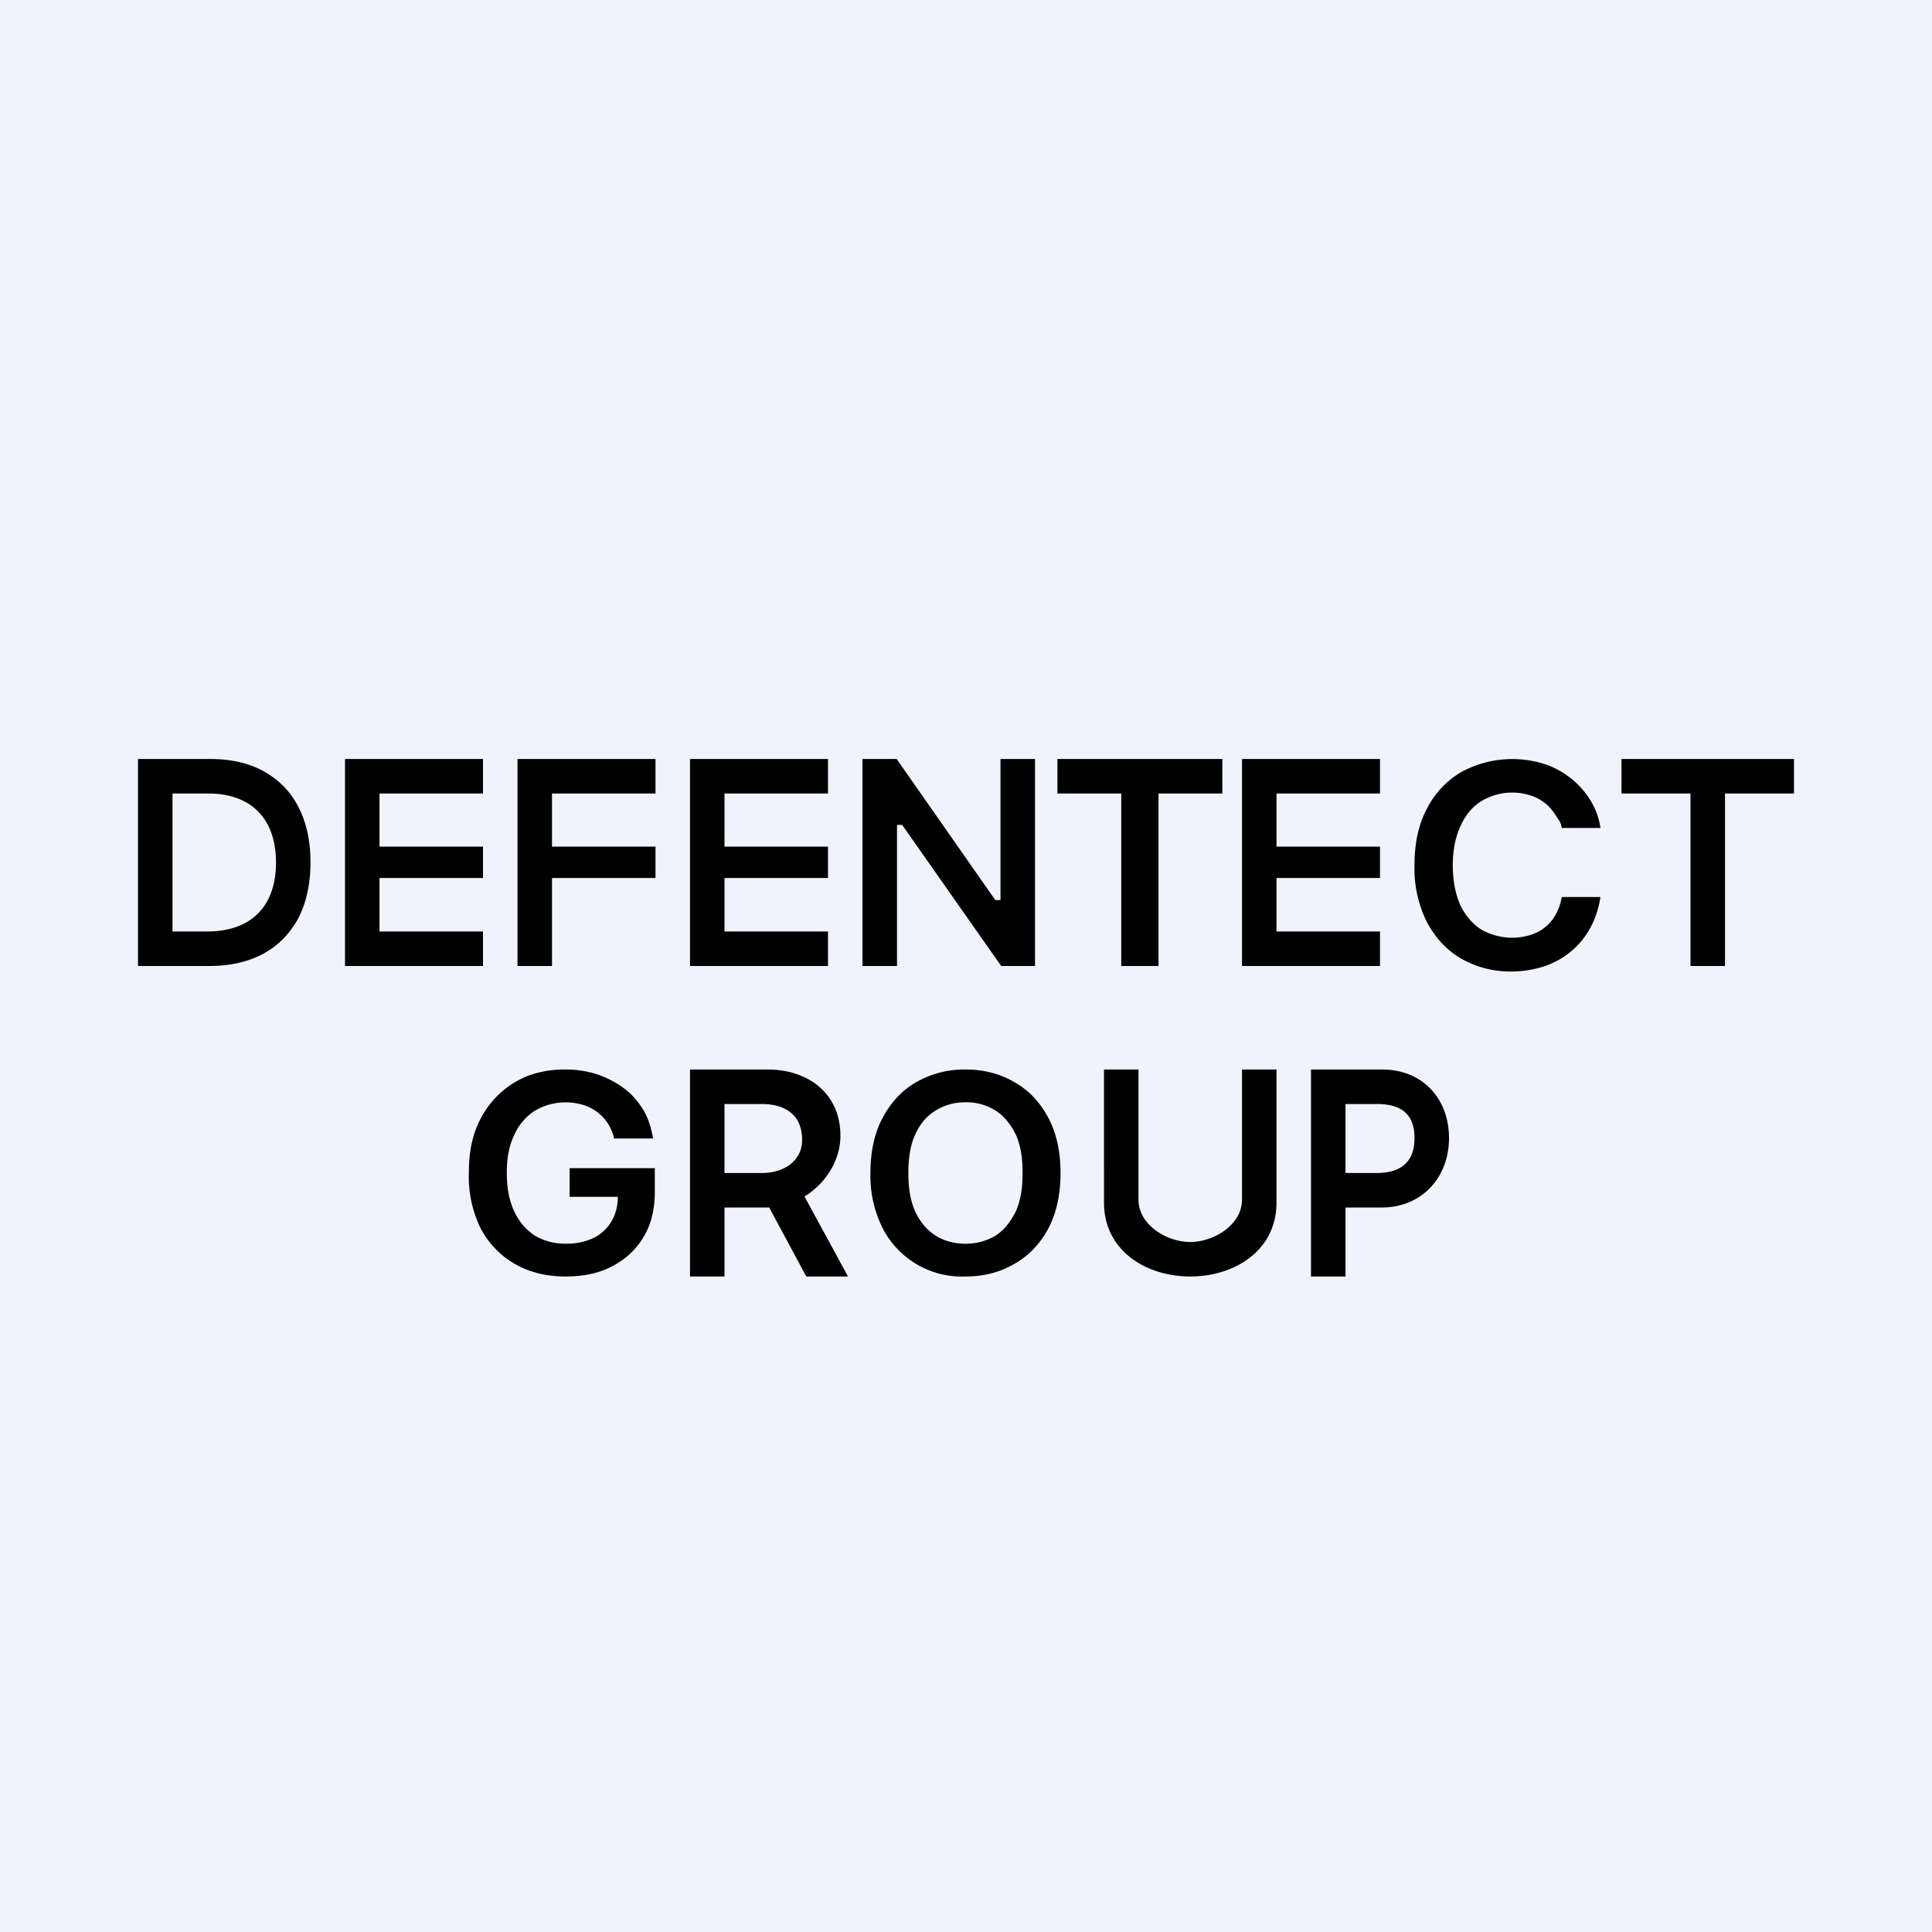<!-- by TradeStack --><svg width="56" height="56" viewBox="0 0 56 56" xmlns="http://www.w3.org/2000/svg"><path fill="#F0F3FA" d="M0 0h56v56H0z"/><path d="M38 37v-6h2.06c1.17 0 1.94.84 1.94 1.99 0 1.14-.79 2.01-1.95 2.01h-1.37v-1h1.23c.67 0 1.09-.3 1.09-1.01 0-.74-.43-.99-1.1-.99H39v5h-1ZM36 31h1v3.86c0 1.39-1.22 2.14-2.5 2.14s-2.5-.75-2.5-2.14V31h1v3.77c0 .75.84 1.23 1.5 1.23s1.5-.48 1.5-1.23V31ZM30.74 34c0 .63-.12 1.17-.36 1.62-.24.44-.57.79-.99 1.02-.41.24-.88.36-1.4.36a2.58 2.58 0 0 1-2.4-1.39 3.38 3.38 0 0 1-.36-1.61c0-.63.12-1.17.36-1.61.24-.45.57-.8.98-1.03a2.8 2.8 0 0 1 1.41-.36c.53 0 1 .12 1.41.36.42.23.75.58.99 1.03.24.44.36.98.36 1.61Zm-1.1 0c0-.44-.06-.82-.2-1.12-.15-.3-.34-.54-.6-.7a1.58 1.58 0 0 0-.86-.23c-.32 0-.6.08-.86.24-.25.15-.45.38-.59.69-.14.3-.2.68-.2 1.12 0 .44.06.82.2 1.12.14.3.34.54.6.7.24.15.53.23.86.23.32 0 .6-.08.86-.23.25-.16.44-.4.59-.7.14-.3.2-.68.2-1.12ZM20 37v-6h2.25c1.17 0 2.11.69 2.11 1.92 0 1.1-1.01 2.08-2.13 2.08h-1.6v-1h1.46c.62 0 1.16-.34 1.16-.96 0-.74-.51-1.04-1.17-1.04H21v5h-1Zm3.1-2.72L24.58 37h-1.21l-1.46-2.72h1.19ZM17.8 33a1.3 1.3 0 0 0-.92-.98 1.77 1.77 0 0 0-1.37.17 1.6 1.6 0 0 0-.6.7c-.15.3-.22.67-.22 1.1 0 .45.07.82.22 1.13.14.3.34.53.6.7.26.15.55.23.9.23.3 0 .57-.06.8-.17.22-.11.4-.28.52-.49.12-.2.18-.45.18-.74l.25.04h-1.65v-.83h2.47v.7c0 .5-.11.94-.33 1.3-.22.37-.53.65-.92.85-.38.2-.83.29-1.33.29-.56 0-1.05-.12-1.47-.36a2.55 2.55 0 0 1-1-1.04 3.4 3.4 0 0 1-.34-1.6c0-.47.06-.89.2-1.26s.34-.68.59-.94c.25-.26.55-.46.88-.6.34-.13.7-.2 1.1-.2a3 3 0 0 1 .95.14c.29.1.54.23.77.4.23.17.41.38.56.62.15.24.24.55.29.84H17.8ZM47 23v-1h5v1h-2v5h-1v-5h-2ZM46.39 24h-1.12c-.03-.18-.09-.23-.18-.37a1.3 1.3 0 0 0-.75-.58 1.73 1.73 0 0 0-1.4.17c-.26.16-.46.4-.6.71-.15.32-.23.7-.23 1.15 0 .46.08.84.22 1.16.15.3.35.54.6.7a1.81 1.81 0 0 0 1.4.17c.54-.16.84-.57.94-1.11h1.12c-.14.93-.7 1.68-1.6 2-.3.1-.63.16-1 .16-.53 0-1-.13-1.43-.37-.42-.24-.75-.6-1-1.06a3.5 3.5 0 0 1-.36-1.65c0-.65.12-1.2.37-1.66a2.6 2.6 0 0 1 1-1.05 3.1 3.1 0 0 1 2.38-.23c.82.26 1.52.99 1.64 1.86ZM30.65 23v-1h4.78v1h-1.85v5H32.5v-5h-1.85ZM30 22v6h-.98l-2.87-4.09H26V28h-1v-6h.99l2.86 4.09H29V22h1ZM15 28v-6h4v1h-3v1.54h3v.91h-3V28h-1ZM10 28v-6h4v1h-3v1.54h3v.91h-3V27h3v1h-4ZM20 28v-6h4v1h-3v1.54h3v.91h-3V27h3v1h-4ZM36 28v-6h4v1h-3v1.54h3v.91h-3V27h3v1h-4ZM6.06 28H4v-6h2.1c.6 0 1.12.12 1.55.36.43.24.77.58 1 1.03.23.45.35.98.35 1.6 0 .63-.12 1.17-.35 1.62-.24.44-.57.79-1.01 1.03-.44.24-.97.36-1.58.36ZM5 27h1c1.28 0 2-.73 2-2 0-1.25-.7-2-1.97-2H5v4Z"/></svg>